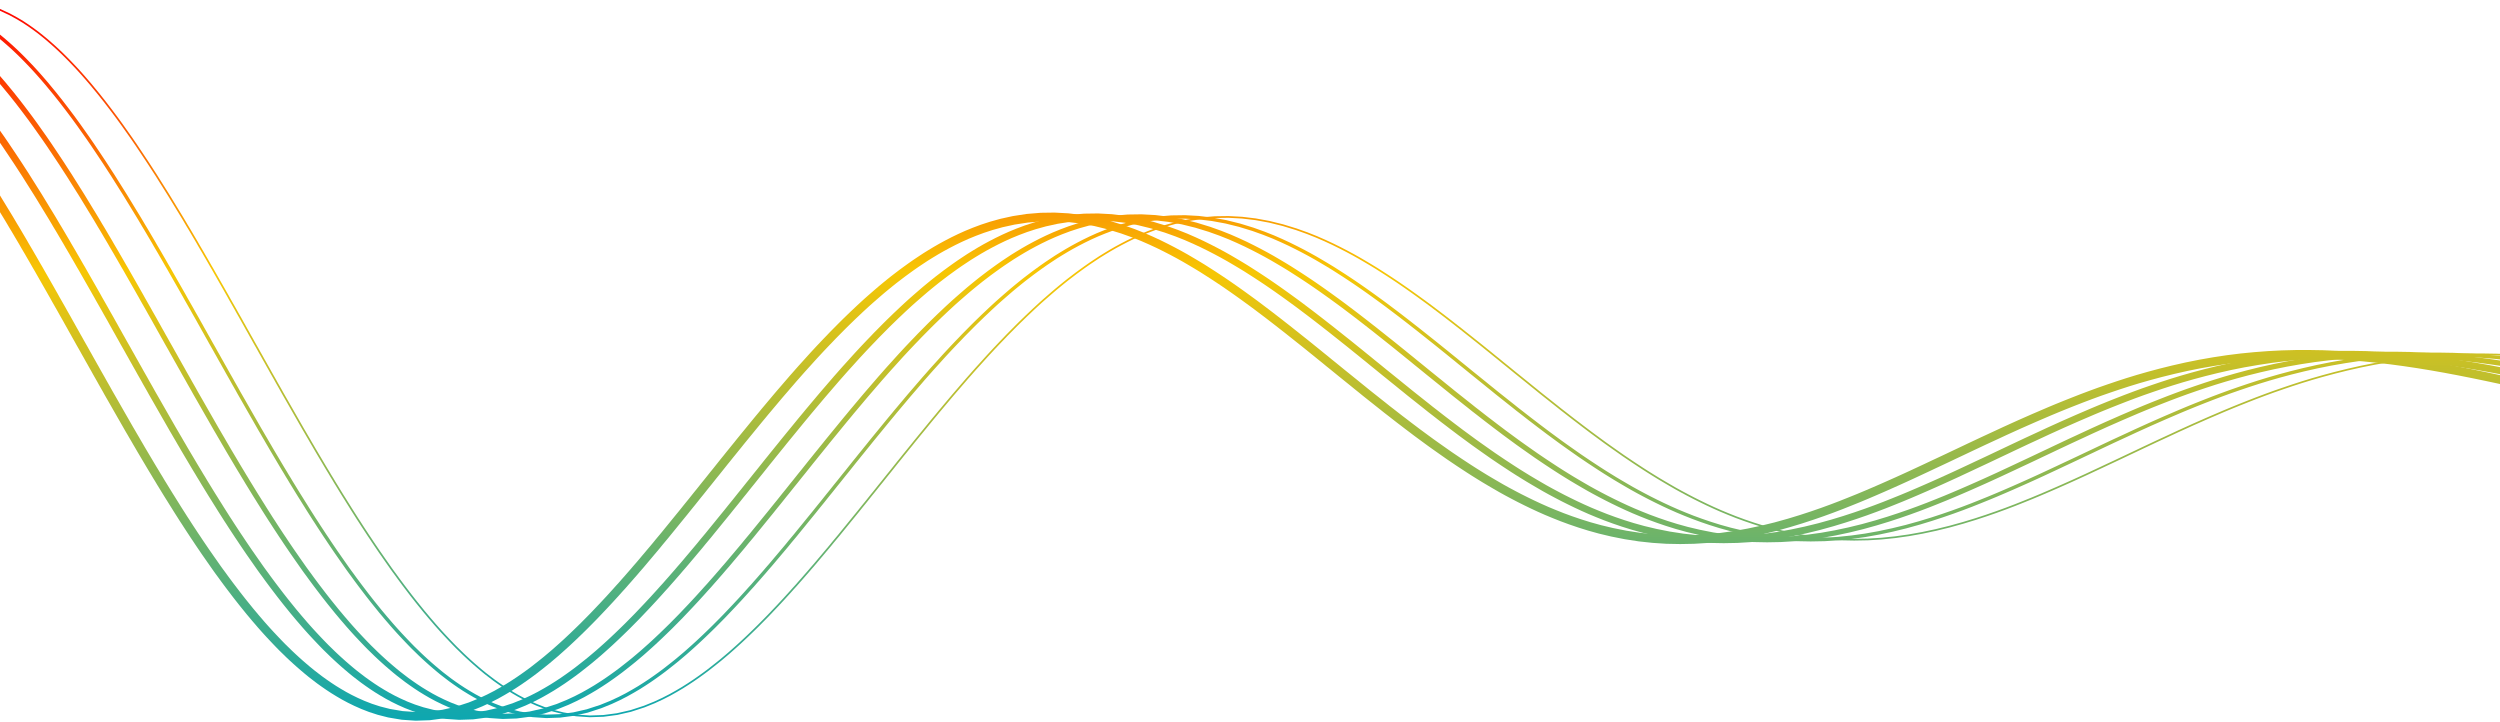 <svg width="1440" height="416" viewBox="0 0 1440 416" fill="none" xmlns="http://www.w3.org/2000/svg">
<path d="M-119.752 0.763L-107.987 2.934L-100.144 5.701L-94.693 8.237L-90.575 10.486L-87.006 12.618L-83.83 14.713L-80.928 16.769L-78.183 18.806L-75.634 20.843L-73.202 22.841L-70.888 24.858L-68.653 26.838L-66.496 28.836L-64.418 30.815L-62.418 32.794L-60.457 34.773L-58.575 36.733L-56.692 38.713L-54.888 40.672L-53.123 42.633L-51.398 44.592L-49.712 46.552L-48.025 48.512L-46.417 50.472L-44.81 52.413L-43.202 54.373L-41.672 56.314L-40.104 58.274L-38.614 60.214L-37.123 62.155L-35.633 64.115L-34.182 66.056L-32.731 67.996L-31.319 69.937L-29.907 71.878L-28.535 73.819L-27.162 75.759L-25.79 77.7L-24.417 79.641L-23.084 81.582L-21.75 83.522L-20.456 85.463L-19.162 87.385L-17.868 89.325L-16.574 91.266L-15.28 93.207L-14.025 95.128L-12.77 97.069L-11.515 99.01L-10.26 100.931L-9.044 102.872L-7.829 104.813L-6.613 106.734L-5.397 108.675L-4.182 110.597L-2.966 112.537L-1.789 114.459L-0.613 116.4L0.564 118.321L1.74 120.262L2.917 122.183L4.093 124.105L5.27 126.046L6.407 127.967L7.544 129.908L8.721 131.829L9.858 133.751L10.995 135.692L12.132 137.613L13.27 139.535L14.368 141.475L15.505 143.397L16.642 145.318L17.74 147.24L18.878 149.181L19.976 151.102L21.074 153.024L22.211 154.945L23.309 156.886L24.407 158.807L25.505 160.729L26.603 162.65L27.701 164.572L28.799 166.493L29.897 168.434L30.995 170.356L32.054 172.277L33.152 174.199L34.25 176.12L35.349 178.042L36.407 179.963L37.505 181.885L38.603 183.806L39.662 185.728L40.76 187.669L41.819 189.59L42.917 191.512L43.976 193.433L45.074 195.355L46.133 197.276L47.231 199.198L48.329 201.119L49.388 203.041L50.486 204.962L51.545 206.884L52.643 208.805L53.702 210.708L54.8 212.629L55.859 214.551L56.957 216.472L58.055 218.394L59.114 220.315L60.212 222.237L61.31 224.158L62.368 226.08L63.467 228.001L64.565 229.904L65.663 231.825L66.761 233.747L67.859 235.668L68.957 237.59L70.055 239.511L71.153 241.413L72.251 243.335L73.349 245.256L74.447 247.178L75.584 249.099L76.682 251.002L77.82 252.923L78.918 254.845L80.055 256.766L81.153 258.669L82.29 260.59L83.428 262.512L84.565 264.414L85.702 266.335L86.839 268.257L87.977 270.159L89.153 272.081L90.29 274.002L91.467 275.905L92.604 277.826L93.781 279.728L94.957 281.65L96.134 283.572L97.31 285.474L98.526 287.395L99.702 289.298L100.918 291.219L102.095 293.121L103.31 295.043L104.526 296.945L105.742 298.867L106.997 300.769L108.212 302.671L109.467 304.593L110.722 306.495L111.977 308.417L113.271 310.319L114.526 312.221L115.82 314.143L117.114 316.045L118.409 317.947L119.742 319.85L121.075 321.771L122.409 323.674L123.742 325.576L125.075 327.478L126.448 329.38L127.86 331.283L129.232 333.185L130.644 335.087L132.056 336.99L133.507 338.892L134.958 340.794L136.409 342.697L137.899 344.599L139.389 346.501L140.919 348.403L142.448 350.287L143.978 352.189L145.585 354.091L147.154 355.974L148.801 357.877L150.409 359.76L152.095 361.662L153.782 363.545L155.507 365.428L157.272 367.311L159.076 369.214L160.88 371.097L162.723 372.98L164.645 374.844L166.566 376.727L168.566 378.61L170.605 380.474L172.684 382.337L174.841 384.201L177.037 386.065L179.311 387.929L181.704 389.774L184.135 391.638L186.684 393.463L189.351 395.308L192.135 397.133L195.076 398.939L198.174 400.746L201.508 402.533L205.077 404.281L208.959 406.011L213.312 407.702L218.253 409.316L224.136 410.814L231.665 412.083L239.508 412.621L247.352 412.352L255.195 411.314L263.038 409.527L270.881 406.971L276.803 404.569L281.548 402.36L285.666 400.246L289.392 398.152L292.843 396.115L296.058 394.078L299.117 392.06L302.019 390.043L304.804 388.044L307.47 386.065L310.019 384.067L312.529 382.088L314.961 380.128L317.314 378.149L319.627 376.189L321.863 374.209L324.059 372.25L326.216 370.29L328.294 368.349L330.373 366.389L332.412 364.429L334.412 362.488L336.412 360.528L338.333 358.588L340.255 356.647L342.177 354.687L344.02 352.746L345.863 350.805L347.706 348.865L349.51 346.924L351.314 344.983L353.079 343.042L354.844 341.102L356.569 339.161L358.334 337.239L360.02 335.299L361.746 333.358L363.432 331.417L365.118 329.496L366.765 327.555L368.452 325.634L370.099 323.693L371.707 321.771L373.354 319.831L374.962 317.909L376.609 315.968L378.216 314.047L379.785 312.106L381.393 310.185L383.001 308.263L384.57 306.322L386.138 304.401L387.707 302.479L389.275 300.539L390.844 298.617L392.413 296.695L393.981 294.774L395.511 292.852L397.079 290.912L398.648 288.99L400.178 287.069L401.707 285.147L403.276 283.226L404.805 281.304L406.335 279.383L407.903 277.461L409.433 275.54L410.962 273.618L412.531 271.697L414.06 269.775L415.59 267.854L417.119 265.932L418.688 264.01L420.217 262.089L421.786 260.167L423.315 258.265L424.884 256.344L426.413 254.422L427.982 252.501L429.551 250.579L431.119 248.677L432.688 246.755L434.257 244.834L435.825 242.912L437.394 241.01L439.002 239.088L440.57 237.167L442.178 235.265L443.786 233.343L445.394 231.441L447.002 229.519L448.61 227.617L450.257 225.695L451.904 223.793L453.551 221.872L455.198 219.969L456.845 218.048L458.531 216.145L460.218 214.224L461.904 212.322L463.63 210.419L465.355 208.517L467.081 206.596L468.806 204.693L470.571 202.791L472.336 200.889L474.139 198.986L475.943 197.084L477.787 195.182L479.591 193.279L481.473 191.377L483.355 189.475L485.238 187.573L487.159 185.67L489.12 183.768L491.081 181.866L493.081 179.983L495.081 178.08L497.12 176.197L499.199 174.295L501.316 172.412L503.473 170.529L505.669 168.626L507.865 166.743L510.14 164.86L512.454 162.977L514.807 161.094L517.238 159.23L519.709 157.347L522.258 155.483L524.846 153.619L527.513 151.755L530.297 149.892L533.121 148.028L536.101 146.183L539.16 144.338L542.337 142.513L545.709 140.687L549.239 138.862L552.964 137.056L556.925 135.269L561.2 133.52L565.866 131.772L571.043 130.081L576.925 128.447L583.827 126.929L591.671 125.719L599.514 125.066L607.357 124.95L615.2 125.373L623.044 126.315L630.887 127.756L638.73 129.696L646.495 132.079L652.77 134.327L658.142 136.46L662.927 138.555L667.358 140.611L671.476 142.647L675.397 144.665L679.123 146.663L682.692 148.662L686.104 150.66L689.437 152.639L692.653 154.599L695.751 156.578L698.81 158.538L701.79 160.498L704.731 162.458L707.594 164.418L710.418 166.378L713.163 168.319L715.908 170.279L718.575 172.22L721.241 174.16L723.869 176.101L726.457 178.061L729.006 179.983L731.555 181.923L734.065 183.864L736.575 185.805L739.045 187.745L741.516 189.667L743.948 191.608L746.379 193.529L748.81 195.47L751.242 197.391L753.634 199.313L756.026 201.254L758.418 203.175L760.771 205.097L763.164 207.018L765.516 208.959L767.909 210.881L770.262 212.802L772.615 214.724L775.007 216.645L777.36 218.547L779.752 220.469L782.105 222.39L784.497 224.312L786.85 226.233L789.242 228.136L791.674 230.057L794.066 231.96L796.497 233.881L798.89 235.803L801.36 237.705L803.792 239.607L806.262 241.529L808.772 243.431L811.243 245.333L813.792 247.255L816.302 249.157L818.89 251.059L821.478 252.962L824.066 254.864L826.733 256.766L829.4 258.649L832.106 260.552L834.812 262.454L837.596 264.337L840.42 266.239L843.282 268.123L846.184 270.025L849.126 271.908L852.145 273.791L855.204 275.674L858.341 277.538L861.557 279.421L864.812 281.304L868.185 283.168L871.675 285.032L875.244 286.896L878.93 288.74L882.734 290.585L886.695 292.43L890.852 294.274L895.205 296.081L899.793 297.906L904.656 299.693L909.832 301.461L915.48 303.229L921.637 304.939L928.578 306.591L936.421 308.148L944.264 309.358L952.108 310.204L959.951 310.723L967.794 310.876L975.637 310.723L983.481 310.242L991.324 309.435L999.167 308.34L1007.01 306.937L1014.85 305.265L1022.7 303.344L1030.5 301.173L1037.44 299.059L1043.72 297.003L1049.6 294.966L1055.13 292.949L1060.38 290.95L1065.4 288.952L1070.31 286.973L1075.05 284.993L1079.64 283.033L1084.15 281.074L1088.58 279.114L1092.93 277.173L1097.21 275.232L1101.44 273.291L1105.6 271.351L1109.76 269.41L1113.87 267.469L1117.99 265.548L1122.07 263.626L1126.11 261.705L1130.19 259.783L1134.23 257.862L1138.31 255.94L1142.39 254.019L1146.5 252.116L1150.62 250.214L1154.74 248.292L1158.93 246.39L1163.13 244.488L1167.4 242.605L1171.72 240.702L1176.11 238.819L1180.54 236.917L1185.05 235.034L1189.68 233.151L1194.39 231.287L1199.21 229.404L1204.15 227.54L1209.25 225.676L1214.54 223.832L1219.99 221.987L1225.68 220.142L1231.64 218.317L1237.96 216.511L1244.62 214.724L1251.76 212.956L1259.48 211.207L1267.33 209.632L1275.17 208.267L1283.01 207.076L1290.86 206.096L1298.7 205.327L1306.54 204.732L1314.39 204.328L1322.23 204.117L1330.07 204.098L1337.92 204.232L1345.76 204.559L1353.6 205.039L1361.45 205.673L1369.29 206.461L1377.13 207.383L1384.98 208.44L1392.82 209.612L1400.66 210.9L1408.51 212.283L1416.35 213.763L1424.19 215.319L1432.04 216.933L1439.88 218.605L1447.72 220.334L1455.57 222.102L1463.41 223.87L1471.25 225.676L1479.1 227.482L1486.94 229.289L1494.78 231.056L1502.63 232.824L1510.47 234.554L1518.31 236.245L1526.16 237.897L1534 239.473L1541.84 241.01L1549.69 242.47L1557.53 243.854L1565.37 245.18L1573.22 246.409L1581.06 247.543L1588.9 248.619L1596.74 249.58L1604.59 250.464L1612.43 251.252L1620.27 251.943L1628.12 252.558L1635.96 253.058L1643.8 253.481L1651.65 253.826L1659.49 254.057L1667.33 254.23L1675.18 254.307H1683.02L1690.86 254.23L1698.71 254.076L1706.55 253.865L1714.39 253.596L1722.24 253.269L1730.08 252.885L1737.92 252.443L1745.77 251.982L1753.61 251.463L1761.45 250.925L1769.3 250.348L1777.14 249.753L1784.98 249.157L1792.83 248.523L1800.67 247.889L1808.51 247.255L1816.36 246.621L1824.2 246.006L1832.04 245.372L1839.89 244.776L1847.73 244.18L1855.57 243.604L1863.42 243.066L1871.26 242.528L1879.1 242.028L1886.95 241.567L1894.79 241.125L1902.63 240.702L1910.48 240.337L1918.32 239.991L1926.16 239.665L1934 239.396L1941.85 239.146L1949.69 238.935L1957.53 238.743L1965.38 238.589L1973.22 238.474L1981.06 238.377L1988.91 238.32L1996.75 238.281L2004.59 238.262H2012.44L2020.28 238.301L2028.12 238.339L2035.97 238.397L2043.81 238.474L2051.65 238.57L2059.5 238.666L2067.34 238.762L2075.18 238.877L2083.03 238.992L2090.87 239.127L2098.71 239.242L2106.56 239.357L2114.4 239.473L2122.24 239.588L2130.09 239.703L2137.93 239.819L2145.77 239.915L2153.62 240.011L2161.46 240.088L2169.3 240.164L2177.15 240.241L2184.99 240.299L2192.83 240.337L2200.68 240.395L2208.52 240.433L2216.36 240.453L2224.21 240.472L2232.05 240.491L2239.89 240.51H2247.74H2255.58H2263.42H2271.26H2279.11H2286.95L2294.79 240.53H2302.64H2310.48L2318.32 240.549L2326.17 240.568L2334.01 240.587L2341.85 240.626L2349.7 240.664L2357.54 240.722L2365.38 240.76L2373.23 240.837L2381.07 240.895L2388.91 240.991L2396.76 241.068L2404.6 241.164L2412.44 241.26L2420.29 241.375L2428.13 241.49" stroke="url(#paint0_linear)" stroke-width="5" stroke-linecap="square"/>
<path d="M-94.696 0.763L-82.931 2.934L-75.088 5.701L-69.637 8.237L-65.519 10.486L-61.95 12.618L-58.774 14.713L-55.872 16.769L-53.127 18.806L-50.578 20.843L-48.146 22.841L-45.833 24.858L-43.597 26.838L-41.44 28.836L-39.362 30.815L-37.362 32.794L-35.401 34.773L-33.519 36.733L-31.636 38.713L-29.832 40.672L-28.068 42.633L-26.342 44.592L-24.656 46.552L-22.97 48.512L-21.362 50.472L-19.754 52.413L-18.146 54.373L-16.616 56.314L-15.048 58.274L-13.557 60.214L-12.067 62.155L-10.577 64.115L-9.126 66.056L-7.675 67.996L-6.263 69.937L-4.852 71.878L-3.479 73.819L-2.106 75.759L-0.734 77.7L0.639 79.641L1.972 81.582L3.305 83.522L4.6 85.463L5.894 87.385L7.188 89.325L8.482 91.266L9.776 93.207L11.031 95.128L12.286 97.069L13.541 99.01L14.796 100.931L16.012 102.872L17.227 104.813L18.443 106.734L19.659 108.675L20.874 110.597L22.09 112.537L23.267 114.459L24.443 116.4L25.619 118.321L26.796 120.262L27.973 122.183L29.149 124.105L30.326 126.046L31.463 127.967L32.6 129.908L33.776 131.829L34.914 133.751L36.051 135.692L37.188 137.613L38.326 139.535L39.424 141.475L40.561 143.397L41.698 145.318L42.796 147.24L43.934 149.181L45.032 151.102L46.13 153.024L47.267 154.945L48.365 156.886L49.463 158.807L50.561 160.729L51.659 162.65L52.757 164.572L53.855 166.493L54.953 168.434L56.051 170.356L57.11 172.277L58.208 174.199L59.306 176.12L60.404 178.042L61.463 179.963L62.561 181.885L63.659 183.806L64.718 185.728L65.816 187.669L66.875 189.59L67.973 191.512L69.032 193.433L70.13 195.355L71.189 197.276L72.287 199.198L73.385 201.119L74.444 203.041L75.542 204.962L76.601 206.884L77.699 208.805L78.758 210.708L79.856 212.629L80.915 214.551L82.013 216.472L83.111 218.394L84.169 220.315L85.267 222.237L86.365 224.158L87.424 226.08L88.522 228.001L89.621 229.904L90.719 231.825L91.817 233.747L92.915 235.668L94.013 237.59L95.111 239.511L96.209 241.413L97.307 243.335L98.405 245.256L99.503 247.178L100.64 249.099L101.738 251.002L102.876 252.923L103.974 254.845L105.111 256.766L106.209 258.669L107.346 260.59L108.484 262.512L109.621 264.414L110.758 266.335L111.895 268.257L113.033 270.159L114.209 272.081L115.346 274.002L116.523 275.905L117.66 277.826L118.837 279.728L120.013 281.65L121.19 283.572L122.366 285.474L123.582 287.395L124.758 289.298L125.974 291.219L127.15 293.121L128.366 295.043L129.582 296.945L130.798 298.867L132.053 300.769L133.268 302.671L134.523 304.593L135.778 306.495L137.033 308.417L138.327 310.319L139.582 312.221L140.876 314.143L142.17 316.045L143.464 317.947L144.798 319.85L146.131 321.771L147.465 323.674L148.798 325.576L150.131 327.478L151.504 329.38L152.916 331.283L154.288 333.185L155.7 335.087L157.112 336.99L158.563 338.892L160.014 340.794L161.465 342.697L162.955 344.599L164.445 346.501L165.975 348.403L167.504 350.287L169.033 352.189L170.641 354.091L172.21 355.974L173.857 357.877L175.465 359.76L177.151 361.662L178.838 363.545L180.563 365.428L182.328 367.311L184.132 369.214L185.936 371.097L187.779 372.98L189.7 374.844L191.622 376.727L193.622 378.61L195.661 380.474L197.74 382.337L199.897 384.201L202.093 386.065L204.367 387.929L206.76 389.774L209.191 391.638L211.74 393.463L214.407 395.308L217.191 397.133L220.132 398.939L223.23 400.746L226.564 402.533L230.132 404.281L234.015 406.011L238.368 407.702L243.309 409.316L249.192 410.814L256.721 412.083L264.564 412.621L272.408 412.352L280.251 411.314L288.094 409.527L295.937 406.971L301.859 404.569L306.604 402.36L310.722 400.246L314.447 398.152L317.899 396.115L321.114 394.078L324.173 392.06L327.075 390.043L329.859 388.044L332.526 386.065L335.075 384.067L337.585 382.088L340.016 380.128L342.369 378.149L344.683 376.189L346.919 374.209L349.115 372.25L351.272 370.29L353.35 368.349L355.428 366.389L357.468 364.429L359.468 362.488L361.468 360.528L363.389 358.588L365.311 356.647L367.233 354.687L369.076 352.746L370.919 350.805L372.762 348.865L374.566 346.924L376.37 344.983L378.135 343.042L379.899 341.102L381.625 339.161L383.39 337.239L385.076 335.299L386.802 333.358L388.488 331.417L390.174 329.496L391.821 327.555L393.507 325.634L395.155 323.693L396.762 321.771L398.41 319.831L400.017 317.909L401.664 315.968L403.272 314.047L404.841 312.106L406.449 310.185L408.057 308.263L409.625 306.322L411.194 304.401L412.763 302.479L414.331 300.539L415.9 298.617L417.469 296.695L419.037 294.774L420.567 292.852L422.135 290.912L423.704 288.99L425.233 287.069L426.763 285.147L428.332 283.226L429.861 281.304L431.39 279.383L432.959 277.461L434.489 275.54L436.018 273.618L437.587 271.697L439.116 269.775L440.645 267.854L442.175 265.932L443.744 264.01L445.273 262.089L446.842 260.167L448.371 258.265L449.94 256.344L451.469 254.422L453.038 252.501L454.606 250.579L456.175 248.677L457.744 246.755L459.312 244.834L460.881 242.912L462.45 241.01L464.058 239.088L465.626 237.167L467.234 235.265L468.842 233.343L470.45 231.441L472.058 229.519L473.666 227.617L475.313 225.695L476.96 223.793L478.607 221.872L480.254 219.969L481.901 218.048L483.587 216.145L485.274 214.224L486.96 212.322L488.685 210.419L490.411 208.517L492.136 206.596L493.862 204.693L495.627 202.791L497.391 200.889L499.195 198.986L500.999 197.084L502.843 195.182L504.646 193.279L506.529 191.377L508.411 189.475L510.294 187.573L512.215 185.67L514.176 183.768L516.137 181.866L518.137 179.983L520.137 178.08L522.176 176.197L524.255 174.295L526.372 172.412L528.529 170.529L530.725 168.626L532.921 166.743L535.196 164.86L537.51 162.977L539.863 161.094L542.294 159.23L544.765 157.347L547.314 155.483L549.902 153.619L552.569 151.755L555.353 149.892L558.177 148.028L561.157 146.183L564.216 144.338L567.393 142.513L570.765 140.687L574.295 138.862L578.02 137.056L581.981 135.269L586.256 133.52L590.922 131.772L596.099 130.081L601.981 128.447L608.883 126.929L616.727 125.719L624.57 125.066L632.413 124.95L640.256 125.373L648.1 126.315L655.943 127.756L663.786 129.696L671.551 132.079L677.826 134.327L683.198 136.46L687.983 138.555L692.414 140.611L696.532 142.647L700.453 144.665L704.179 146.663L707.748 148.662L711.159 150.66L714.493 152.639L717.709 154.599L720.807 156.578L723.865 158.538L726.846 160.498L729.787 162.458L732.65 164.418L735.474 166.378L738.219 168.319L740.964 170.279L743.631 172.22L746.297 174.16L748.925 176.101L751.513 178.061L754.062 179.983L756.611 181.923L759.121 183.864L761.631 185.805L764.101 187.745L766.572 189.667L769.003 191.608L771.435 193.529L773.866 195.47L776.298 197.391L778.69 199.313L781.082 201.254L783.474 203.175L785.827 205.097L788.219 207.018L790.572 208.959L792.965 210.881L795.318 212.802L797.671 214.724L800.063 216.645L802.416 218.547L804.808 220.469L807.161 222.39L809.553 224.312L811.906 226.233L814.298 228.136L816.73 230.057L819.122 231.96L821.553 233.881L823.945 235.803L826.416 237.705L828.848 239.607L831.318 241.529L833.828 243.431L836.299 245.333L838.848 247.255L841.357 249.157L843.946 251.059L846.534 252.962L849.122 254.864L851.789 256.766L854.456 258.649L857.162 260.552L859.868 262.454L862.652 264.337L865.476 266.239L868.338 268.123L871.24 270.025L874.182 271.908L877.201 273.791L880.26 275.674L883.397 277.538L886.613 279.421L889.868 281.304L893.241 283.168L896.731 285.032L900.3 286.896L903.986 288.74L907.79 290.585L911.751 292.43L915.908 294.274L920.261 296.081L924.849 297.906L929.712 299.693L934.888 301.461L940.536 303.229L946.692 304.939L953.634 306.591L961.477 308.148L969.32 309.358L977.164 310.204L985.007 310.723L992.85 310.876L1000.69 310.723L1008.54 310.242L1016.38 309.435L1024.22 308.34L1032.07 306.937L1039.91 305.265L1047.75 303.344L1055.56 301.173L1062.5 299.059L1068.77 297.003L1074.66 294.966L1080.18 292.949L1085.44 290.95L1090.46 288.952L1095.36 286.973L1100.11 284.993L1104.69 283.033L1109.2 281.074L1113.64 279.114L1117.99 277.173L1122.26 275.232L1126.5 273.291L1130.66 271.351L1134.81 269.41L1138.93 267.469L1143.05 265.548L1147.13 263.626L1151.17 261.705L1155.24 259.783L1159.28 257.862L1163.36 255.94L1167.44 254.019L1171.56 252.116L1175.68 250.214L1179.79 248.292L1183.99 246.39L1188.19 244.488L1192.46 242.605L1196.77 240.702L1201.17 238.819L1205.6 236.917L1210.11 235.034L1214.74 233.151L1219.44 231.287L1224.27 229.404L1229.21 227.54L1234.3 225.676L1239.6 223.832L1245.05 221.987L1250.74 220.142L1256.7 218.317L1263.01 216.511L1269.68 214.724L1276.82 212.956L1284.54 211.207L1292.38 209.632L1300.23 208.267L1308.07 207.076L1315.91 206.096L1323.76 205.327L1331.6 204.732L1339.44 204.328L1347.29 204.117L1355.13 204.098L1362.97 204.232L1370.82 204.559L1378.66 205.039L1386.5 205.673L1394.35 206.461L1402.19 207.383L1410.03 208.44L1417.88 209.612L1425.72 210.9L1433.56 212.283L1441.41 213.763L1449.25 215.319L1457.09 216.933L1464.94 218.605L1472.78 220.334L1480.62 222.102L1488.47 223.87L1496.31 225.676L1504.15 227.482L1512 229.289L1519.84 231.056L1527.68 232.824L1535.52 234.554L1543.37 236.245L1551.21 237.897L1559.05 239.473L1566.9 241.01L1574.74 242.47L1582.58 243.854L1590.43 245.18L1598.27 246.409L1606.11 247.543L1613.96 248.619L1621.8 249.58L1629.64 250.464L1637.49 251.252L1645.33 251.943L1653.17 252.558L1661.02 253.058L1668.86 253.481L1676.7 253.826L1684.55 254.057L1692.39 254.23L1700.23 254.307H1708.08L1715.92 254.23L1723.76 254.076L1731.61 253.865L1739.45 253.596L1747.29 253.269L1755.14 252.885L1762.98 252.443L1770.82 251.982L1778.67 251.463L1786.51 250.925L1794.35 250.348L1802.2 249.753L1810.04 249.157L1817.88 248.523L1825.73 247.889L1833.57 247.255L1841.41 246.621L1849.26 246.006L1857.1 245.372L1864.94 244.776L1872.78 244.18L1880.63 243.604L1888.47 243.066L1896.31 242.528L1904.16 242.028L1912 241.567L1919.84 241.125L1927.69 240.702L1935.53 240.337L1943.37 239.991L1951.22 239.665L1959.06 239.396L1966.9 239.146L1974.75 238.935L1982.59 238.743L1990.43 238.589L1998.28 238.474L2006.12 238.377L2013.96 238.32L2021.81 238.281L2029.65 238.262H2037.49L2045.34 238.301L2053.18 238.339L2061.02 238.397L2068.87 238.474L2076.71 238.57L2084.55 238.666L2092.4 238.762L2100.24 238.877L2108.08 238.992L2115.93 239.127L2123.77 239.242L2131.61 239.357L2139.46 239.473L2147.3 239.588L2155.14 239.703L2162.99 239.819L2170.83 239.915L2178.67 240.011L2186.52 240.088L2194.36 240.164L2202.2 240.241L2210.05 240.299L2217.89 240.337L2225.73 240.395L2233.57 240.433L2241.42 240.453L2249.26 240.472L2257.1 240.491L2264.95 240.51H2272.79H2280.63H2288.48H2296.32H2304.16H2312.01L2319.85 240.53H2327.69H2335.54L2343.38 240.549L2351.22 240.568L2359.07 240.587L2366.91 240.626L2374.75 240.664L2382.6 240.722L2390.44 240.76L2398.28 240.837L2406.13 240.895L2413.97 240.991L2421.81 241.068L2429.66 241.164L2437.5 241.26L2445.34 241.375L2453.19 241.49" stroke="url(#paint1_linear)" stroke-width="4" stroke-linecap="square"/>
<path d="M-69.64 0.763L-57.875 2.934L-50.032 5.701L-44.581 8.237L-40.463 10.486L-36.894 12.618L-33.718 14.713L-30.816 16.769L-28.071 18.806L-25.522 20.843L-23.09 22.841L-20.776 24.858L-18.541 26.838L-16.384 28.836L-14.306 30.815L-12.306 32.794L-10.345 34.773L-8.462 36.733L-6.58 38.713L-4.776 40.672L-3.011 42.633L-1.286 44.592L0.4 46.552L2.087 48.512L3.695 50.472L5.302 52.413L6.91 54.373L8.44 56.314L10.008 58.274L11.499 60.214L12.989 62.155L14.479 64.115L15.93 66.056L17.381 67.996L18.793 69.937L20.205 71.878L21.577 73.819L22.95 75.759L24.322 77.7L25.695 79.641L27.028 81.582L28.362 83.522L29.656 85.463L30.95 87.385L32.244 89.325L33.538 91.266L34.832 93.207L36.087 95.128L37.342 97.069L38.597 99.01L39.852 100.931L41.068 102.872L42.283 104.813L43.499 106.734L44.715 108.675L45.931 110.597L47.146 112.537L48.323 114.459L49.499 116.4L50.676 118.321L51.852 120.262L53.029 122.183L54.205 124.105L55.382 126.046L56.519 127.967L57.656 129.908L58.833 131.829L59.97 133.751L61.107 135.692L62.245 137.613L63.382 139.535L64.48 141.475L65.617 143.397L66.754 145.318L67.852 147.24L68.99 149.181L70.088 151.102L71.186 153.024L72.323 154.945L73.421 156.886L74.519 158.807L75.617 160.729L76.715 162.65L77.813 164.572L78.911 166.493L80.01 168.434L81.108 170.356L82.166 172.277L83.264 174.199L84.362 176.12L85.46 178.042L86.519 179.963L87.617 181.885L88.716 183.806L89.774 185.728L90.872 187.669L91.931 189.59L93.029 191.512L94.088 193.433L95.186 195.355L96.245 197.276L97.343 199.198L98.441 201.119L99.5 203.041L100.598 204.962L101.657 206.884L102.755 208.805L103.814 210.708L104.912 212.629L105.971 214.551L107.069 216.472L108.167 218.394L109.226 220.315L110.324 222.237L111.422 224.158L112.481 226.08L113.579 228.001L114.677 229.904L115.775 231.825L116.873 233.747L117.971 235.668L119.069 237.59L120.167 239.511L121.265 241.413L122.363 243.335L123.461 245.256L124.559 247.178L125.696 249.099L126.794 251.002L127.932 252.923L129.03 254.845L130.167 256.766L131.265 258.669L132.402 260.59L133.54 262.512L134.677 264.414L135.814 266.335L136.951 268.257L138.089 270.159L139.265 272.081L140.403 274.002L141.579 275.905L142.716 277.826L143.893 279.728L145.069 281.65L146.246 283.572L147.422 285.474L148.638 287.395L149.814 289.298L151.03 291.219L152.207 293.121L153.422 295.043L154.638 296.945L155.854 298.867L157.109 300.769L158.324 302.671L159.579 304.593L160.834 306.495L162.089 308.417L163.383 310.319L164.638 312.221L165.932 314.143L167.226 316.045L168.521 317.947L169.854 319.85L171.187 321.771L172.521 323.674L173.854 325.576L175.187 327.478L176.56 329.38L177.972 331.283L179.344 333.185L180.756 335.087L182.168 336.99L183.619 338.892L185.07 340.794L186.521 342.697L188.011 344.599L189.501 346.501L191.031 348.403L192.56 350.287L194.09 352.189L195.697 354.091L197.266 355.974L198.913 357.877L200.521 359.76L202.207 361.662L203.894 363.545L205.619 365.428L207.384 367.311L209.188 369.214L210.992 371.097L212.835 372.98L214.757 374.844L216.678 376.727L218.678 378.61L220.717 380.474L222.796 382.337L224.953 384.201L227.149 386.065L229.424 387.929L231.816 389.774L234.247 391.638L236.796 393.463L239.463 395.308L242.247 397.133L245.188 398.939L248.287 400.746L251.62 402.533L255.189 404.281L259.071 406.011L263.424 407.702L268.365 409.316L274.248 410.814L281.777 412.083L289.621 412.621L297.464 412.352L305.307 411.314L313.15 409.527L320.994 406.971L326.915 404.569L331.66 402.36L335.778 400.246L339.504 398.152L342.955 396.115L346.17 394.078L349.229 392.06L352.131 390.043L354.916 388.044L357.582 386.065L360.131 384.067L362.641 382.088L365.073 380.128L367.426 378.149L369.739 376.189L371.975 374.209L374.171 372.25L376.328 370.29L378.406 368.349L380.485 366.389L382.524 364.429L384.524 362.488L386.524 360.528L388.446 358.588L390.367 356.647L392.289 354.687L394.132 352.746L395.975 350.805L397.818 348.865L399.622 346.924L401.426 344.983L403.191 343.042L404.956 341.102L406.681 339.161L408.446 337.239L410.132 335.299L411.858 333.358L413.544 331.417L415.23 329.496L416.877 327.555L418.564 325.634L420.211 323.693L421.819 321.771L423.466 319.831L425.074 317.909L426.721 315.968L428.328 314.047L429.897 312.106L431.505 310.185L433.113 308.263L434.682 306.322L436.25 304.401L437.819 302.479L439.387 300.539L440.956 298.617L442.525 296.695L444.093 294.774L445.623 292.852L447.192 290.912L448.76 288.99L450.29 287.069L451.819 285.147L453.388 283.226L454.917 281.304L456.447 279.383L458.015 277.461L459.545 275.54L461.074 273.618L462.643 271.697L464.172 269.775L465.702 267.854L467.231 265.932L468.8 264.01L470.329 262.089L471.898 260.167L473.427 258.265L474.996 256.344L476.525 254.422L478.094 252.501L479.663 250.579L481.231 248.677L482.8 246.755L484.369 244.834L485.937 242.912L487.506 241.01L489.114 239.088L490.682 237.167L492.29 235.265L493.898 233.343L495.506 231.441L497.114 229.519L498.722 227.617L500.369 225.695L502.016 223.793L503.663 221.872L505.31 219.969L506.957 218.048L508.643 216.145L510.33 214.224L512.016 212.322L513.742 210.419L515.467 208.517L517.193 206.596L518.918 204.693L520.683 202.791L522.448 200.889L524.252 198.986L526.055 197.084L527.899 195.182L529.703 193.279L531.585 191.377L533.467 189.475L535.35 187.573L537.271 185.67L539.232 183.768L541.193 181.866L543.193 179.983L545.193 178.08L547.232 176.197L549.311 174.295L551.428 172.412L553.585 170.529L555.781 168.626L557.978 166.743L560.252 164.86L562.566 162.977L564.919 161.094L567.35 159.23L569.821 157.347L572.37 155.483L574.958 153.619L577.625 151.755L580.409 149.892L583.233 148.028L586.213 146.183L589.272 144.338L592.449 142.513L595.821 140.687L599.351 138.862L603.076 137.056L607.037 135.269L611.312 133.52L615.978 131.772L621.155 130.081L627.037 128.447L633.939 126.929L641.783 125.719L649.626 125.066L657.469 124.95L665.313 125.373L673.156 126.315L680.999 127.756L688.842 129.696L696.607 132.079L702.882 134.327L708.254 136.46L713.039 138.555L717.47 140.611L721.588 142.647L725.51 144.665L729.235 146.663L732.804 148.662L736.216 150.66L739.549 152.639L742.765 154.599L745.863 156.578L748.922 158.538L751.902 160.498L754.843 162.458L757.706 164.418L760.53 166.378L763.275 168.319L766.02 170.279L768.687 172.22L771.353 174.16L773.981 176.101L776.569 178.061L779.118 179.983L781.667 181.923L784.177 183.864L786.687 185.805L789.158 187.745L791.628 189.667L794.06 191.608L796.491 193.529L798.922 195.47L801.354 197.391L803.746 199.313L806.138 201.254L808.53 203.175L810.883 205.097L813.276 207.018L815.629 208.959L818.021 210.881L820.374 212.802L822.727 214.724L825.119 216.645L827.472 218.547L829.864 220.469L832.217 222.39L834.609 224.312L836.962 226.233L839.354 228.136L841.786 230.057L844.178 231.96L846.609 233.881L849.002 235.803L851.472 237.705L853.904 239.607L856.374 241.529L858.884 243.431L861.355 245.333L863.904 247.255L866.414 249.157L869.002 251.059L871.59 252.962L874.178 254.864L876.845 256.766L879.512 258.649L882.218 260.552L884.924 262.454L887.708 264.337L890.532 266.239L893.394 268.123L896.296 270.025L899.238 271.908L902.257 273.791L905.316 275.674L908.453 277.538L911.669 279.421L914.924 281.304L918.297 283.168L921.787 285.032L925.356 286.896L929.042 288.74L932.846 290.585L936.807 292.43L940.964 294.274L945.317 296.081L949.905 297.906L954.768 299.693L959.944 301.461L965.592 303.229L971.749 304.939L978.69 306.591L986.533 308.148L994.376 309.358L1002.22 310.204L1010.06 310.723L1017.91 310.876L1025.75 310.723L1033.59 310.242L1041.44 309.435L1049.28 308.34L1057.12 306.937L1064.97 305.265L1072.81 303.344L1080.61 301.173L1087.55 299.059L1093.83 297.003L1099.71 294.966L1105.24 292.949L1110.5 290.95L1115.52 288.952L1120.42 286.973L1125.16 284.993L1129.75 283.033L1134.26 281.074L1138.69 279.114L1143.05 277.173L1147.32 275.232L1151.56 273.291L1155.71 271.351L1159.87 269.41L1163.99 267.469L1168.1 265.548L1172.18 263.626L1176.22 261.705L1180.3 259.783L1184.34 257.862L1188.42 255.94L1192.5 254.019L1196.61 252.116L1200.73 250.214L1204.85 248.292L1209.05 246.39L1213.24 244.488L1217.52 242.605L1221.83 240.702L1226.22 238.819L1230.65 236.917L1235.16 235.034L1239.79 233.151L1244.5 231.287L1249.32 229.404L1254.26 227.54L1259.36 225.676L1264.66 223.832L1270.11 221.987L1275.79 220.142L1281.75 218.317L1288.07 216.511L1294.73 214.724L1301.87 212.956L1309.6 211.207L1317.44 209.632L1325.28 208.267L1333.13 207.076L1340.97 206.096L1348.81 205.327L1356.66 204.732L1364.5 204.328L1372.34 204.117L1380.19 204.098L1388.03 204.232L1395.87 204.559L1403.72 205.039L1411.56 205.673L1419.4 206.461L1427.25 207.383L1435.09 208.44L1442.93 209.612L1450.78 210.9L1458.62 212.283L1466.46 213.763L1474.31 215.319L1482.15 216.933L1489.99 218.605L1497.84 220.334L1505.68 222.102L1513.52 223.87L1521.36 225.676L1529.21 227.482L1537.05 229.289L1544.89 231.056L1552.74 232.824L1560.58 234.554L1568.42 236.245L1576.27 237.897L1584.11 239.473L1591.95 241.01L1599.8 242.47L1607.64 243.854L1615.48 245.18L1623.33 246.409L1631.17 247.543L1639.01 248.619L1646.86 249.58L1654.7 250.464L1662.54 251.252L1670.39 251.943L1678.23 252.558L1686.07 253.058L1693.92 253.481L1701.76 253.826L1709.6 254.057L1717.45 254.23L1725.29 254.307H1733.13L1740.98 254.23L1748.82 254.076L1756.66 253.865L1764.51 253.596L1772.35 253.269L1780.19 252.885L1788.04 252.443L1795.88 251.982L1803.72 251.463L1811.57 250.925L1819.41 250.348L1827.25 249.753L1835.1 249.157L1842.94 248.523L1850.78 247.889L1858.62 247.255L1866.47 246.621L1874.31 246.006L1882.15 245.372L1890 244.776L1897.84 244.18L1905.68 243.604L1913.53 243.066L1921.37 242.528L1929.21 242.028L1937.06 241.567L1944.9 241.125L1952.74 240.702L1960.59 240.337L1968.43 239.991L1976.27 239.665L1984.12 239.396L1991.96 239.146L1999.8 238.935L2007.65 238.743L2015.49 238.589L2023.33 238.474L2031.18 238.377L2039.02 238.32L2046.86 238.281L2054.71 238.262H2062.55L2070.39 238.301L2078.24 238.339L2086.08 238.397L2093.92 238.474L2101.77 238.57L2109.61 238.666L2117.45 238.762L2125.3 238.877L2133.14 238.992L2140.98 239.127L2148.83 239.242L2156.67 239.357L2164.51 239.473L2172.36 239.588L2180.2 239.703L2188.04 239.819L2195.88 239.915L2203.73 240.011L2211.57 240.088L2219.41 240.164L2227.26 240.241L2235.1 240.299L2242.94 240.337L2250.79 240.395L2258.63 240.433L2266.47 240.453L2274.32 240.472L2282.16 240.491L2290 240.51H2297.85H2305.69H2313.53H2321.38H2329.22H2337.06L2344.91 240.53H2352.75H2360.59L2368.44 240.549L2376.28 240.568L2384.12 240.587L2391.97 240.626L2399.81 240.664L2407.65 240.722L2415.5 240.76L2423.34 240.837L2431.18 240.895L2439.03 240.991L2446.87 241.068L2454.71 241.164L2462.56 241.26L2470.4 241.375L2478.24 241.49" stroke="url(#paint2_linear)" stroke-width="3" stroke-linecap="square"/>
<path d="M-44.584 0.763L-32.819 2.934L-24.976 5.701L-19.525 8.237L-15.407 10.486L-11.838 12.618L-8.662 14.713L-5.76 16.769L-3.015 18.806L-0.466 20.843L1.966 22.841L4.28 24.858L6.515 26.838L8.672 28.836L10.75 30.815L12.75 32.794L14.711 34.773L16.593 36.733L18.476 38.713L20.28 40.672L22.044 42.633L23.77 44.592L25.456 46.552L27.143 48.512L28.75 50.472L30.358 52.413L31.966 54.373L33.496 56.314L35.064 58.274L36.554 60.214L38.045 62.155L39.535 64.115L40.986 66.056L42.437 67.996L43.849 69.937L45.261 71.878L46.633 73.819L48.006 75.759L49.378 77.7L50.751 79.641L52.084 81.582L53.417 83.522L54.712 85.463L56.006 87.385L57.3 89.325L58.594 91.266L59.888 93.207L61.143 95.128L62.398 97.069L63.653 99.01L64.908 100.931L66.124 102.872L67.339 104.813L68.555 106.734L69.771 108.675L70.986 110.597L72.202 112.537L73.379 114.459L74.555 116.4L75.732 118.321L76.908 120.262L78.085 122.183L79.261 124.105L80.438 126.046L81.575 127.967L82.712 129.908L83.889 131.829L85.026 133.751L86.163 135.692L87.3 137.613L88.438 139.535L89.536 141.475L90.673 143.397L91.81 145.318L92.908 147.24L94.046 149.181L95.144 151.102L96.242 153.024L97.379 154.945L98.477 156.886L99.575 158.807L100.673 160.729L101.771 162.65L102.869 164.572L103.967 166.493L105.065 168.434L106.163 170.356L107.222 172.277L108.32 174.199L109.418 176.12L110.516 178.042L111.575 179.963L112.673 181.885L113.771 183.806L114.83 185.728L115.928 187.669L116.987 189.59L118.085 191.512L119.144 193.433L120.242 195.355L121.301 197.276L122.399 199.198L123.497 201.119L124.556 203.041L125.654 204.962L126.713 206.884L127.811 208.805L128.87 210.708L129.968 212.629L131.027 214.551L132.125 216.472L133.223 218.394L134.282 220.315L135.38 222.237L136.478 224.158L137.536 226.08L138.635 228.001L139.733 229.904L140.831 231.825L141.929 233.747L143.027 235.668L144.125 237.59L145.223 239.511L146.321 241.413L147.419 243.335L148.517 245.256L149.615 247.178L150.752 249.099L151.85 251.002L152.988 252.923L154.086 254.845L155.223 256.766L156.321 258.669L157.458 260.59L158.596 262.512L159.733 264.414L160.87 266.335L162.007 268.257L163.145 270.159L164.321 272.081L165.458 274.002L166.635 275.905L167.772 277.826L168.949 279.728L170.125 281.65L171.302 283.572L172.478 285.474L173.694 287.395L174.87 289.298L176.086 291.219L177.263 293.121L178.478 295.043L179.694 296.945L180.91 298.867L182.165 300.769L183.38 302.671L184.635 304.593L185.89 306.495L187.145 308.417L188.439 310.319L189.694 312.221L190.988 314.143L192.282 316.045L193.577 317.947L194.91 319.85L196.243 321.771L197.577 323.674L198.91 325.576L200.243 327.478L201.616 329.38L203.028 331.283L204.4 333.185L205.812 335.087L207.224 336.99L208.675 338.892L210.126 340.794L211.577 342.697L213.067 344.599L214.557 346.501L216.087 348.404L217.616 350.287L219.146 352.189L220.753 354.091L222.322 355.974L223.969 357.877L225.577 359.76L227.263 361.662L228.95 363.545L230.675 365.428L232.44 367.311L234.244 369.214L236.048 371.097L237.891 372.98L239.813 374.844L241.734 376.727L243.734 378.61L245.773 380.474L247.852 382.337L250.009 384.201L252.205 386.065L254.479 387.929L256.872 389.774L259.303 391.638L261.852 393.463L264.519 395.308L267.303 397.133L270.244 398.939L273.342 400.746L276.676 402.533L280.245 404.281L284.127 406.011L288.48 407.702L293.421 409.316L299.304 410.814L306.833 412.083L314.676 412.621L322.52 412.352L330.363 411.314L338.206 409.527L346.049 406.971L351.971 404.569L356.716 402.36L360.834 400.246L364.56 398.152L368.011 396.115L371.226 394.078L374.285 392.06L377.187 390.043L379.972 388.044L382.638 386.065L385.187 384.067L387.697 382.088L390.129 380.128L392.482 378.149L394.795 376.189L397.031 374.209L399.227 372.25L401.384 370.29L403.462 368.349L405.541 366.389L407.58 364.429L409.58 362.488L411.58 360.528L413.501 358.588L415.423 356.647L417.345 354.687L419.188 352.746L421.031 350.805L422.874 348.865L424.678 346.924L426.482 344.983L428.247 343.042L430.012 341.102L431.737 339.161L433.502 337.239L435.188 335.299L436.914 333.358L438.6 331.417L440.286 329.496L441.933 327.555L443.62 325.634L445.267 323.693L446.875 321.771L448.522 319.831L450.129 317.909L451.777 315.968L453.384 314.047L454.953 312.106L456.561 310.185L458.169 308.263L459.737 306.322L461.306 304.401L462.875 302.479L464.443 300.539L466.012 298.617L467.581 296.695L469.149 294.774L470.679 292.852L472.247 290.912L473.816 288.99L475.346 287.069L476.875 285.147L478.444 283.226L479.973 281.304L481.503 279.383L483.071 277.461L484.601 275.54L486.13 273.618L487.699 271.697L489.228 269.775L490.758 267.854L492.287 265.932L493.856 264.01L495.385 262.089L496.954 260.167L498.483 258.265L500.052 256.344L501.581 254.422L503.15 252.501L504.719 250.579L506.287 248.677L507.856 246.755L509.424 244.834L510.993 242.912L512.562 241.01L514.17 239.088L515.738 237.167L517.346 235.265L518.954 233.343L520.562 231.441L522.17 229.519L523.778 227.617L525.425 225.695L527.072 223.793L528.719 221.872L530.366 219.969L532.013 218.048L533.699 216.145L535.386 214.224L537.072 212.322L538.797 210.419L540.523 208.517L542.249 206.596L543.974 204.693L545.739 202.791L547.503 200.889L549.307 198.986L551.111 197.084L552.955 195.182L554.759 193.279L556.641 191.377L558.523 189.475L560.406 187.573L562.327 185.67L564.288 183.768L566.249 181.866L568.249 179.983L570.249 178.08L572.288 176.197L574.367 174.295L576.484 172.412L578.641 170.529L580.837 168.626L583.033 166.743L585.308 164.86L587.622 162.977L589.975 161.094L592.406 159.23L594.877 157.347L597.426 155.483L600.014 153.619L602.681 151.755L605.465 149.892L608.289 148.028L611.269 146.183L614.328 144.338L617.505 142.513L620.877 140.688L624.407 138.862L628.132 137.056L632.093 135.269L636.368 133.52L641.034 131.772L646.211 130.081L652.093 128.447L658.995 126.929L666.839 125.719L674.682 125.066L682.525 124.95L690.368 125.373L698.212 126.315L706.055 127.756L713.898 129.696L721.663 132.079L727.938 134.327L733.31 136.46L738.095 138.555L742.526 140.611L746.644 142.647L750.565 144.665L754.291 146.663L757.86 148.662L761.271 150.66L764.605 152.639L767.821 154.599L770.919 156.578L773.978 158.538L776.958 160.498L779.899 162.458L782.762 164.418L785.586 166.378L788.331 168.319L791.076 170.279L793.743 172.22L796.409 174.16L799.037 176.101L801.625 178.061L804.174 179.983L806.723 181.923L809.233 183.864L811.743 185.805L814.214 187.745L816.684 189.667L819.116 191.608L821.547 193.529L823.978 195.47L826.41 197.391L828.802 199.313L831.194 201.254L833.586 203.175L835.939 205.097L838.332 207.018L840.684 208.959L843.077 210.881L845.43 212.802L847.783 214.724L850.175 216.645L852.528 218.547L854.92 220.469L857.273 222.39L859.665 224.312L862.018 226.233L864.41 228.136L866.842 230.057L869.234 231.96L871.665 233.881L874.058 235.803L876.528 237.705L878.96 239.607L881.43 241.529L883.94 243.431L886.411 245.333L888.96 247.255L891.47 249.157L894.058 251.059L896.646 252.962L899.234 254.864L901.901 256.766L904.568 258.649L907.274 260.552L909.98 262.454L912.764 264.337L915.588 266.239L918.45 268.123L921.352 270.025L924.294 271.908L927.313 273.791L930.372 275.674L933.509 277.538L936.725 279.421L939.98 281.304L943.353 283.168L946.843 285.032L950.412 286.896L954.098 288.74L957.902 290.585L961.863 292.43L966.02 294.274L970.373 296.081L974.961 297.906L979.824 299.693L985 301.461L990.648 303.229L996.805 304.939L1003.75 306.591L1011.59 308.148L1019.43 309.358L1027.28 310.204L1035.12 310.723L1042.96 310.876L1050.81 310.723L1058.65 310.242L1066.49 309.435L1074.34 308.34L1082.18 306.937L1090.02 305.265L1097.86 303.344L1105.67 301.173L1112.61 299.059L1118.88 297.003L1124.77 294.966L1130.3 292.949L1135.55 290.95L1140.57 288.952L1145.47 286.973L1150.22 284.993L1154.81 283.033L1159.32 281.074L1163.75 279.114L1168.1 277.173L1172.38 275.232L1176.61 273.291L1180.77 271.351L1184.93 269.41L1189.04 267.469L1193.16 265.548L1197.24 263.626L1201.28 261.705L1205.36 259.783L1209.4 257.862L1213.47 255.94L1217.55 254.019L1221.67 252.116L1225.79 250.214L1229.91 248.292L1234.1 246.39L1238.3 244.488L1242.57 242.605L1246.89 240.702L1251.28 238.819L1255.71 236.917L1260.22 235.034L1264.85 233.151L1269.55 231.287L1274.38 229.404L1279.32 227.54L1284.42 225.676L1289.71 223.832L1295.16 221.987L1300.85 220.142L1306.81 218.317L1313.12 216.511L1319.79 214.724L1326.93 212.956L1334.65 211.207L1342.5 209.632L1350.34 208.267L1358.18 207.076L1366.03 206.096L1373.87 205.327L1381.71 204.732L1389.56 204.328L1397.4 204.117L1405.24 204.098L1413.09 204.232L1420.93 204.559L1428.77 205.039L1436.62 205.673L1444.46 206.461L1452.3 207.383L1460.14 208.44L1467.99 209.612L1475.83 210.9L1483.67 212.283L1491.52 213.763L1499.36 215.319L1507.2 216.933L1515.05 218.605L1522.89 220.334L1530.73 222.102L1538.58 223.87L1546.42 225.676L1554.26 227.482L1562.11 229.289L1569.95 231.056L1577.79 232.824L1585.64 234.554L1593.48 236.245L1601.32 237.897L1609.17 239.473L1617.01 241.01L1624.85 242.47L1632.7 243.854L1640.54 245.18L1648.38 246.409L1656.23 247.543L1664.07 248.619L1671.91 249.58L1679.76 250.464L1687.6 251.252L1695.44 251.943L1703.29 252.558L1711.13 253.058L1718.97 253.481L1726.82 253.826L1734.66 254.057L1742.5 254.23L1750.35 254.307H1758.19L1766.03 254.23L1773.88 254.076L1781.72 253.865L1789.56 253.596L1797.41 253.269L1805.25 252.885L1813.09 252.443L1820.93 251.982L1828.78 251.463L1836.62 250.925L1844.46 250.348L1852.31 249.753L1860.15 249.157L1867.99 248.523L1875.84 247.889L1883.68 247.255L1891.52 246.621L1899.37 246.006L1907.21 245.372L1915.05 244.776L1922.9 244.18L1930.74 243.604L1938.58 243.066L1946.43 242.528L1954.27 242.028L1962.11 241.567L1969.96 241.125L1977.8 240.702L1985.64 240.337L1993.49 239.992L2001.33 239.665L2009.17 239.396L2017.02 239.146L2024.86 238.935L2032.7 238.743L2040.55 238.589L2048.39 238.473L2056.23 238.377L2064.08 238.32L2071.92 238.281L2079.76 238.262H2087.61L2095.45 238.301L2103.29 238.339L2111.14 238.397L2118.98 238.473L2126.82 238.57L2134.67 238.666L2142.51 238.762L2150.35 238.877L2158.19 238.992L2166.04 239.127L2173.88 239.242L2181.72 239.357L2189.57 239.473L2197.41 239.588L2205.25 239.703L2213.1 239.819L2220.94 239.915L2228.78 240.011L2236.63 240.088L2244.47 240.164L2252.31 240.241L2260.16 240.299L2268 240.337L2275.84 240.395L2283.69 240.433L2291.53 240.453L2299.37 240.472L2307.22 240.491L2315.06 240.51H2322.9H2330.75H2338.59H2346.43H2354.28H2362.12L2369.96 240.53H2377.81H2385.65L2393.49 240.549L2401.34 240.568L2409.18 240.587L2417.02 240.626L2424.87 240.664L2432.71 240.722L2440.55 240.76L2448.4 240.837L2456.24 240.895L2464.08 240.991L2471.93 241.068L2479.77 241.164L2487.61 241.26L2495.46 241.375L2503.3 241.49" stroke="url(#paint3_linear)" stroke-width="2" stroke-linecap="square"/>
<path d="M-19.528 0.763L-7.763 2.934L0.08 5.701L5.531 8.237L9.649 10.486L13.217 12.618L16.394 14.713L19.296 16.769L22.041 18.806L24.59 20.843L27.022 22.841L29.335 24.858L31.571 26.838L33.728 28.836L35.806 30.815L37.806 32.794L39.767 34.773L41.649 36.733L43.532 38.713L45.336 40.672L47.1 42.633L48.826 44.592L50.512 46.552L52.199 48.512L53.806 50.472L55.414 52.413L57.022 54.373L58.551 56.314L60.12 58.274L61.61 60.214L63.101 62.155L64.591 64.115L66.042 66.056L67.493 67.996L68.905 69.937L70.316 71.878L71.689 73.819L73.062 75.759L74.434 77.7L75.807 79.641L77.14 81.582L78.473 83.522L79.768 85.463L81.062 87.385L82.356 89.325L83.65 91.266L84.944 93.207L86.199 95.128L87.454 97.069L88.709 99.01L89.964 100.931L91.18 102.872L92.395 104.813L93.611 106.734L94.827 108.675L96.042 110.597L97.258 112.537L98.434 114.459L99.611 116.4L100.787 118.321L101.964 120.262L103.14 122.183L104.317 124.105L105.493 126.046L106.631 127.967L107.768 129.908L108.944 131.829L110.082 133.751L111.219 135.692L112.356 137.613L113.494 139.535L114.592 141.475L115.729 143.397L116.866 145.318L117.964 147.24L119.101 149.181L120.2 151.102L121.298 153.024L122.435 154.945L123.533 156.886L124.631 158.807L125.729 160.729L126.827 162.65L127.925 164.572L129.023 166.493L130.121 168.434L131.219 170.356L132.278 172.277L133.376 174.199L134.474 176.12L135.572 178.042L136.631 179.963L137.729 181.885L138.827 183.806L139.886 185.728L140.984 187.669L142.043 189.59L143.141 191.512L144.2 193.433L145.298 195.355L146.357 197.276L147.455 199.198L148.553 201.119L149.612 203.041L150.71 204.962L151.769 206.884L152.867 208.805L153.926 210.708L155.024 212.629L156.082 214.551L157.181 216.472L158.279 218.394L159.337 220.315L160.435 222.237L161.534 224.158L162.592 226.08L163.69 228.001L164.788 229.904L165.887 231.825L166.985 233.747L168.083 235.668L169.181 237.59L170.279 239.511L171.377 241.413L172.475 243.335L173.573 245.256L174.671 247.178L175.808 249.099L176.906 251.002L178.044 252.923L179.142 254.845L180.279 256.766L181.377 258.669L182.514 260.59L183.651 262.512L184.789 264.414L185.926 266.335L187.063 268.257L188.201 270.159L189.377 272.081L190.514 274.002L191.691 275.905L192.828 277.826L194.005 279.728L195.181 281.65L196.358 283.572L197.534 285.474L198.75 287.395L199.926 289.298L201.142 291.219L202.318 293.121L203.534 295.043L204.75 296.945L205.966 298.867L207.22 300.769L208.436 302.671L209.691 304.593L210.946 306.495L212.201 308.417L213.495 310.319L214.75 312.221L216.044 314.143L217.338 316.045L218.632 317.947L219.966 319.85L221.299 321.771L222.632 323.674L223.966 325.576L225.299 327.478L226.672 329.38L228.084 331.283L229.456 333.185L230.868 335.087L232.28 336.99L233.731 338.892L235.182 340.794L236.633 342.697L238.123 344.599L239.613 346.501L241.143 348.403L242.672 350.287L244.201 352.189L245.809 354.091L247.378 355.974L249.025 357.877L250.633 359.76L252.319 361.662L254.006 363.545L255.731 365.428L257.496 367.311L259.3 369.214L261.104 371.097L262.947 372.98L264.868 374.844L266.79 376.727L268.79 378.61L270.829 380.474L272.908 382.337L275.065 384.201L277.261 386.065L279.535 387.929L281.928 389.774L284.359 391.638L286.908 393.463L289.575 395.308L292.359 397.133L295.3 398.939L298.398 400.746L301.732 402.533L305.3 404.281L309.183 406.011L313.536 407.702L318.477 409.316L324.36 410.814L331.889 412.083L339.732 412.621L347.576 412.352L355.419 411.314L363.262 409.527L371.105 406.971L377.027 404.569L381.772 402.36L385.89 400.246L389.615 398.152L393.066 396.115L396.282 394.078L399.341 392.06L402.243 390.043L405.027 388.044L407.694 386.065L410.243 384.067L412.753 382.088L415.184 380.128L417.537 378.149L419.851 376.189L422.087 374.209L424.283 372.25L426.44 370.29L428.518 368.349L430.596 366.389L432.636 364.429L434.636 362.488L436.636 360.528L438.557 358.588L440.479 356.647L442.401 354.687L444.244 352.746L446.087 350.805L447.93 348.865L449.734 346.924L451.538 344.983L453.303 343.042L455.067 341.102L456.793 339.161L458.558 337.239L460.244 335.299L461.969 333.358L463.656 331.417L465.342 329.496L466.989 327.555L468.675 325.634L470.323 323.693L471.93 321.771L473.578 319.831L475.185 317.909L476.832 315.968L478.44 314.047L480.009 312.106L481.617 310.185L483.225 308.263L484.793 306.322L486.362 304.401L487.931 302.479L489.499 300.539L491.068 298.617L492.637 296.695L494.205 294.774L495.735 292.852L497.303 290.912L498.872 288.99L500.401 287.069L501.931 285.147L503.5 283.226L505.029 281.304L506.558 279.383L508.127 277.461L509.656 275.54L511.186 273.618L512.755 271.697L514.284 269.775L515.813 267.854L517.343 265.932L518.912 264.01L520.441 262.089L522.01 260.167L523.539 258.265L525.108 256.344L526.637 254.422L528.206 252.501L529.774 250.579L531.343 248.677L532.912 246.755L534.48 244.834L536.049 242.912L537.618 241.01L539.226 239.088L540.794 237.167L542.402 235.265L544.01 233.343L545.618 231.441L547.226 229.519L548.834 227.617L550.481 225.695L552.128 223.793L553.775 221.872L555.422 219.969L557.069 218.048L558.755 216.145L560.442 214.224L562.128 212.322L563.853 210.419L565.579 208.517L567.304 206.596L569.03 204.693L570.795 202.791L572.559 200.889L574.363 198.986L576.167 197.084L578.01 195.182L579.814 193.279L581.697 191.377L583.579 189.475L585.462 187.573L587.383 185.67L589.344 183.768L591.305 181.866L593.305 179.983L595.305 178.08L597.344 176.197L599.423 174.295L601.54 172.412L603.697 170.529L605.893 168.626L608.089 166.743L610.364 164.86L612.678 162.977L615.031 161.094L617.462 159.23L619.933 157.347L622.482 155.483L625.07 153.619L627.737 151.755L630.521 149.892L633.345 148.028L636.325 146.183L639.384 144.338L642.56 142.513L645.933 140.687L649.463 138.862L653.188 137.056L657.149 135.269L661.423 133.52L666.09 131.772L671.267 130.081L677.149 128.447L684.051 126.929L691.895 125.719L699.738 125.066L707.581 124.95L715.424 125.373L723.268 126.315L731.111 127.756L738.954 129.696L746.719 132.079L752.994 134.327L758.366 136.46L763.151 138.555L767.582 140.611L771.7 142.647L775.621 144.665L779.347 146.663L782.916 148.662L786.327 150.66L789.661 152.639L792.877 154.599L795.975 156.578L799.033 158.538L802.014 160.498L804.955 162.458L807.818 164.418L810.641 166.378L813.387 168.319L816.132 170.279L818.798 172.22L821.465 174.16L824.093 176.101L826.681 178.061L829.23 179.983L831.779 181.923L834.289 183.864L836.799 185.805L839.269 187.745L841.74 189.667L844.171 191.608L846.603 193.529L849.034 195.47L851.466 197.391L853.858 199.313L856.25 201.254L858.642 203.175L860.995 205.097L863.387 207.018L865.74 208.959L868.133 210.881L870.486 212.802L872.838 214.724L875.231 216.645L877.584 218.547L879.976 220.469L882.329 222.39L884.721 224.312L887.074 226.233L889.466 228.136L891.898 230.057L894.29 231.96L896.721 233.881L899.113 235.803L901.584 237.705L904.015 239.607L906.486 241.529L908.996 243.431L911.467 245.333L914.016 247.255L916.525 249.157L919.114 251.059L921.702 252.962L924.29 254.864L926.957 256.766L929.624 258.649L932.33 260.552L935.036 262.454L937.82 264.337L940.643 266.239L943.506 268.123L946.408 270.025L949.349 271.908L952.369 273.791L955.428 275.674L958.565 277.538L961.781 279.421L965.036 281.304L968.409 283.168L971.899 285.032L975.467 286.896L979.154 288.74L982.958 290.585L986.919 292.43L991.076 294.274L995.429 296.081L1000.02 297.906L1004.88 299.693L1010.06 301.461L1015.7 303.229L1021.86 304.939L1028.8 306.591L1036.64 308.148L1044.49 309.358L1052.33 310.204L1060.17 310.723L1068.02 310.876L1075.86 310.723L1083.7 310.242L1091.55 309.435L1099.39 308.34L1107.23 306.937L1115.08 305.265L1122.92 303.344L1130.72 301.173L1137.67 299.059L1143.94 297.003L1149.82 294.966L1155.35 292.949L1160.61 290.95L1165.63 288.952L1170.53 286.973L1175.27 284.993L1179.86 283.033L1184.37 281.074L1188.8 279.114L1193.16 277.173L1197.43 275.232L1201.67 273.291L1205.82 271.351L1209.98 269.41L1214.1 267.469L1218.22 265.548L1222.29 263.626L1226.33 261.705L1230.41 259.783L1234.45 257.862L1238.53 255.94L1242.61 254.019L1246.73 252.116L1250.84 250.214L1254.96 248.292L1259.16 246.39L1263.35 244.488L1267.63 242.605L1271.94 240.702L1276.33 238.819L1280.77 236.917L1285.28 235.034L1289.9 233.151L1294.61 231.287L1299.43 229.404L1304.37 227.54L1309.47 225.676L1314.77 223.832L1320.22 221.987L1325.9 220.142L1331.87 218.317L1338.18 216.511L1344.85 214.724L1351.98 212.956L1359.71 211.207L1367.55 209.632L1375.4 208.267L1383.24 207.076L1391.08 206.096L1398.93 205.327L1406.77 204.732L1414.61 204.328L1422.45 204.117L1430.3 204.098L1438.14 204.232L1445.98 204.559L1453.83 205.039L1461.67 205.673L1469.51 206.461L1477.36 207.383L1485.2 208.44L1493.04 209.612L1500.89 210.9L1508.73 212.283L1516.57 213.763L1524.42 215.319L1532.26 216.933L1540.1 218.605L1547.95 220.334L1555.79 222.102L1563.63 223.87L1571.48 225.676L1579.32 227.482L1587.16 229.289L1595.01 231.056L1602.85 232.824L1610.69 234.554L1618.54 236.245L1626.38 237.897L1634.22 239.473L1642.07 241.01L1649.91 242.47L1657.75 243.854L1665.6 245.18L1673.44 246.409L1681.28 247.543L1689.13 248.619L1696.97 249.58L1704.81 250.464L1712.66 251.252L1720.5 251.943L1728.34 252.558L1736.19 253.058L1744.03 253.481L1751.87 253.826L1759.71 254.057L1767.56 254.23L1775.4 254.307H1783.24L1791.09 254.23L1798.93 254.076L1806.77 253.865L1814.62 253.596L1822.46 253.269L1830.3 252.885L1838.15 252.443L1845.99 251.982L1853.83 251.463L1861.68 250.925L1869.52 250.348L1877.36 249.753L1885.21 249.157L1893.05 248.523L1900.89 247.889L1908.74 247.255L1916.58 246.621L1924.42 246.006L1932.27 245.372L1940.11 244.776L1947.95 244.18L1955.8 243.604L1963.64 243.066L1971.48 242.528L1979.33 242.028L1987.17 241.567L1995.01 241.125L2002.86 240.702L2010.7 240.337L2018.54 239.991L2026.39 239.665L2034.23 239.396L2042.07 239.146L2049.92 238.935L2057.76 238.743L2065.6 238.589L2073.45 238.474L2081.29 238.377L2089.13 238.32L2096.97 238.281L2104.82 238.262H2112.66L2120.5 238.301L2128.35 238.339L2136.19 238.397L2144.03 238.474L2151.88 238.57L2159.72 238.666L2167.56 238.762L2175.41 238.877L2183.25 238.992L2191.09 239.127L2198.94 239.242L2206.78 239.357L2214.62 239.473L2222.47 239.588L2230.31 239.703L2238.15 239.819L2246 239.915L2253.84 240.011L2261.68 240.088L2269.53 240.164L2277.37 240.241L2285.21 240.299L2293.06 240.337L2300.9 240.395L2308.74 240.433L2316.59 240.453L2324.43 240.472L2332.27 240.491L2340.12 240.51H2347.96H2355.8H2363.65H2371.49H2379.33H2387.18L2395.02 240.53H2402.86H2410.71L2418.55 240.549L2426.39 240.568L2434.23 240.587L2442.08 240.626L2449.92 240.664L2457.76 240.722L2465.61 240.76L2473.45 240.837L2481.29 240.895L2489.14 240.991L2496.98 241.068L2504.82 241.164L2512.67 241.26L2520.51 241.375L2528.35 241.49" stroke="url(#paint4_linear)" stroke-linecap="square"/>
<defs>
<linearGradient id="paint0_linear" x1="-404.741" y1="429.417" x2="-404.741" y2="0.763" gradientUnits="userSpaceOnUse">
<stop stop-color="#00A5BA"/>
<stop offset="0.637" stop-color="#F7C604"/>
<stop offset="1" stop-color="#FF0000"/>
</linearGradient>
<linearGradient id="paint1_linear" x1="-379.685" y1="429.417" x2="-379.685" y2="0.763" gradientUnits="userSpaceOnUse">
<stop stop-color="#00A5BA"/>
<stop offset="0.637" stop-color="#F7C604"/>
<stop offset="1" stop-color="#FF0000"/>
</linearGradient>
<linearGradient id="paint2_linear" x1="-354.629" y1="429.417" x2="-354.629" y2="0.763" gradientUnits="userSpaceOnUse">
<stop stop-color="#00A5BA"/>
<stop offset="0.637" stop-color="#F7C604"/>
<stop offset="1" stop-color="#FF0000"/>
</linearGradient>
<linearGradient id="paint3_linear" x1="-329.573" y1="429.417" x2="-329.573" y2="0.763" gradientUnits="userSpaceOnUse">
<stop stop-color="#00A5BA"/>
<stop offset="0.637" stop-color="#F7C604"/>
<stop offset="1" stop-color="#FF0000"/>
</linearGradient>
<linearGradient id="paint4_linear" x1="-304.517" y1="429.417" x2="-304.517" y2="0.763" gradientUnits="userSpaceOnUse">
<stop stop-color="#00A5BA"/>
<stop offset="0.637" stop-color="#F7C604"/>
<stop offset="1" stop-color="#FF0000"/>
</linearGradient>
</defs>
</svg>
